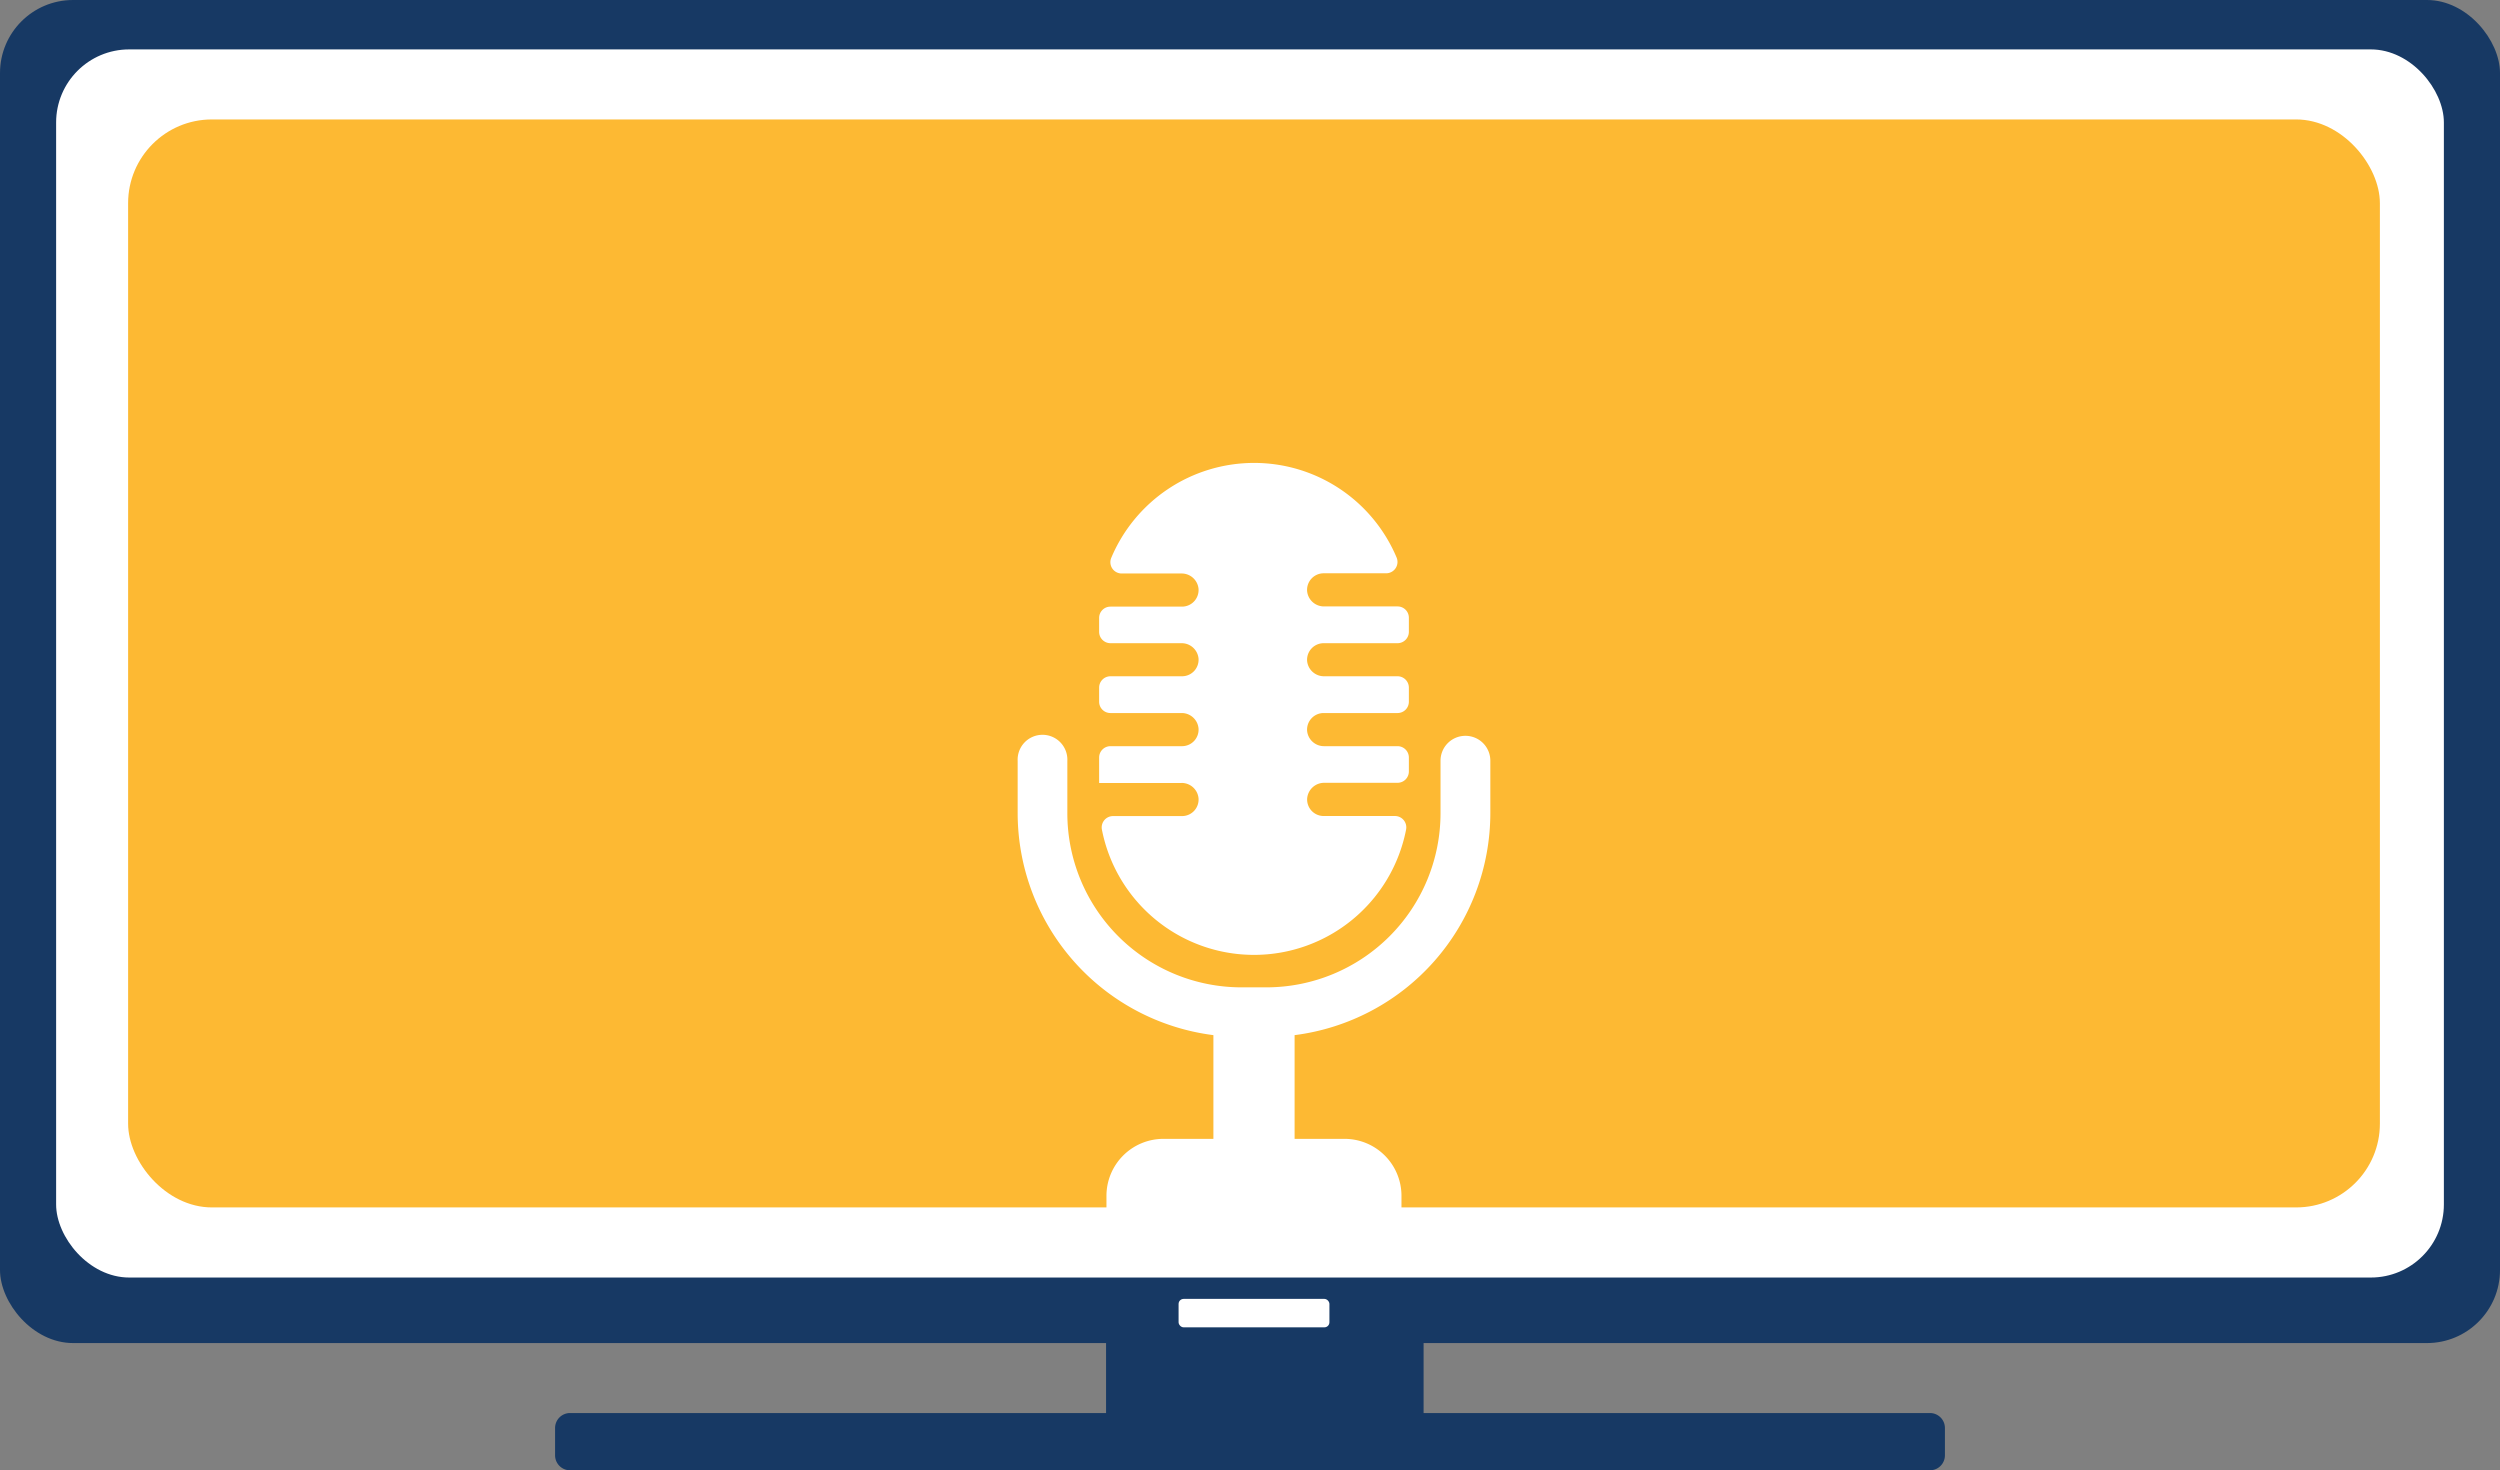 <svg id="Layer_1" data-name="Layer 1" xmlns="http://www.w3.org/2000/svg" viewBox="0 0 371.93 218.74"><rect x="0" y="0" width="371.93" height="218.74" fill="#808080" stroke="none"/><defs><style>.cls-1{fill:#173964;}.cls-2{fill:#fff;}.cls-3{fill:#fdb933;}</style></defs><title>music-a</title><path class="cls-1" d="M287.12,210.22H211.79V88.1H164.55V210.22H84.8a2.23,2.23,0,0,0-2.22,2.23v4.06a2.23,2.23,0,0,0,2.22,2.23H287.12a2.23,2.23,0,0,0,2.23-2.23v-4.06A2.23,2.23,0,0,0,287.12,210.22Z"/><rect class="cls-1" width="371.93" height="199.81" rx="10.87" ry="10.87"/><rect class="cls-2" x="8.35" y="7.35" width="355.23" height="182.71" rx="10.87" ry="10.87"/><rect class="cls-3" x="19.06" y="17.77" width="335" height="161.86" rx="12.46" ry="12.46"/><rect class="cls-2" x="175.34" y="193.24" width="22.44" height="4.23" rx="0.75" ry="0.75"/><g id="_7" data-name="7"><path class="cls-2" d="M175.77,116.48a2.52,2.52,0,0,1,2.54,2.3,2.46,2.46,0,0,1-2.46,2.63H165.59a1.69,1.69,0,0,0-1.66,2,23.06,23.06,0,0,0,22.63,18.65h0a23.05,23.05,0,0,0,22.63-18.66,1.69,1.69,0,0,0-1.65-2H196.93a2.46,2.46,0,0,1-2.46-2.63,2.54,2.54,0,0,1,2.56-2.31h10.89a1.69,1.69,0,0,0,1.68-1.69V112.7a1.69,1.69,0,0,0-1.68-1.69H197a2.52,2.52,0,0,1-2.54-2.3,2.47,2.47,0,0,1,2.46-2.63h11a1.68,1.68,0,0,0,1.68-1.68v-2.1a1.69,1.69,0,0,0-1.68-1.69H197a2.52,2.52,0,0,1-2.54-2.3,2.47,2.47,0,0,1,2.46-2.62h11A1.69,1.69,0,0,0,209.6,94V91.9a1.68,1.68,0,0,0-1.68-1.68H197a2.52,2.52,0,0,1-2.54-2.3,2.47,2.47,0,0,1,2.46-2.63h9.31a1.69,1.69,0,0,0,1.54-2.36,23,23,0,0,0-21.22-14.06h0A23.06,23.06,0,0,0,165.32,83a1.68,1.68,0,0,0,1.56,2.32h8.89a2.52,2.52,0,0,1,2.54,2.3,2.47,2.47,0,0,1-2.46,2.63H165.2a1.68,1.68,0,0,0-1.68,1.68V94a1.69,1.69,0,0,0,1.68,1.69h10.57a2.52,2.52,0,0,1,2.54,2.3,2.46,2.46,0,0,1-2.46,2.62H165.2a1.69,1.69,0,0,0-1.68,1.69v2.1a1.68,1.68,0,0,0,1.68,1.68h10.57a2.52,2.52,0,0,1,2.54,2.31,2.46,2.46,0,0,1-2.46,2.62H165.2a1.69,1.69,0,0,0-1.68,1.69v3.79h12.25Z"/><path class="cls-2" d="M218,109.47a3.7,3.7,0,0,0-3.69,3.7V121a25.92,25.92,0,0,1-25.89,25.89h-3.76A25.91,25.91,0,0,1,158.79,121v-7.79a3.7,3.7,0,1,0-7.39,0V121a33.32,33.32,0,0,0,29.12,33v15.43h-7.44a8.48,8.48,0,0,0-8.47,8.47v2.55a1.73,1.73,0,0,0,1.73,1.73h40.44a1.72,1.72,0,0,0,1.72-1.73v-2.55a8.47,8.47,0,0,0-8.46-8.47H192.6V154a33.32,33.32,0,0,0,29.12-33v-7.79A3.7,3.7,0,0,0,218,109.47Z"/></g></svg>